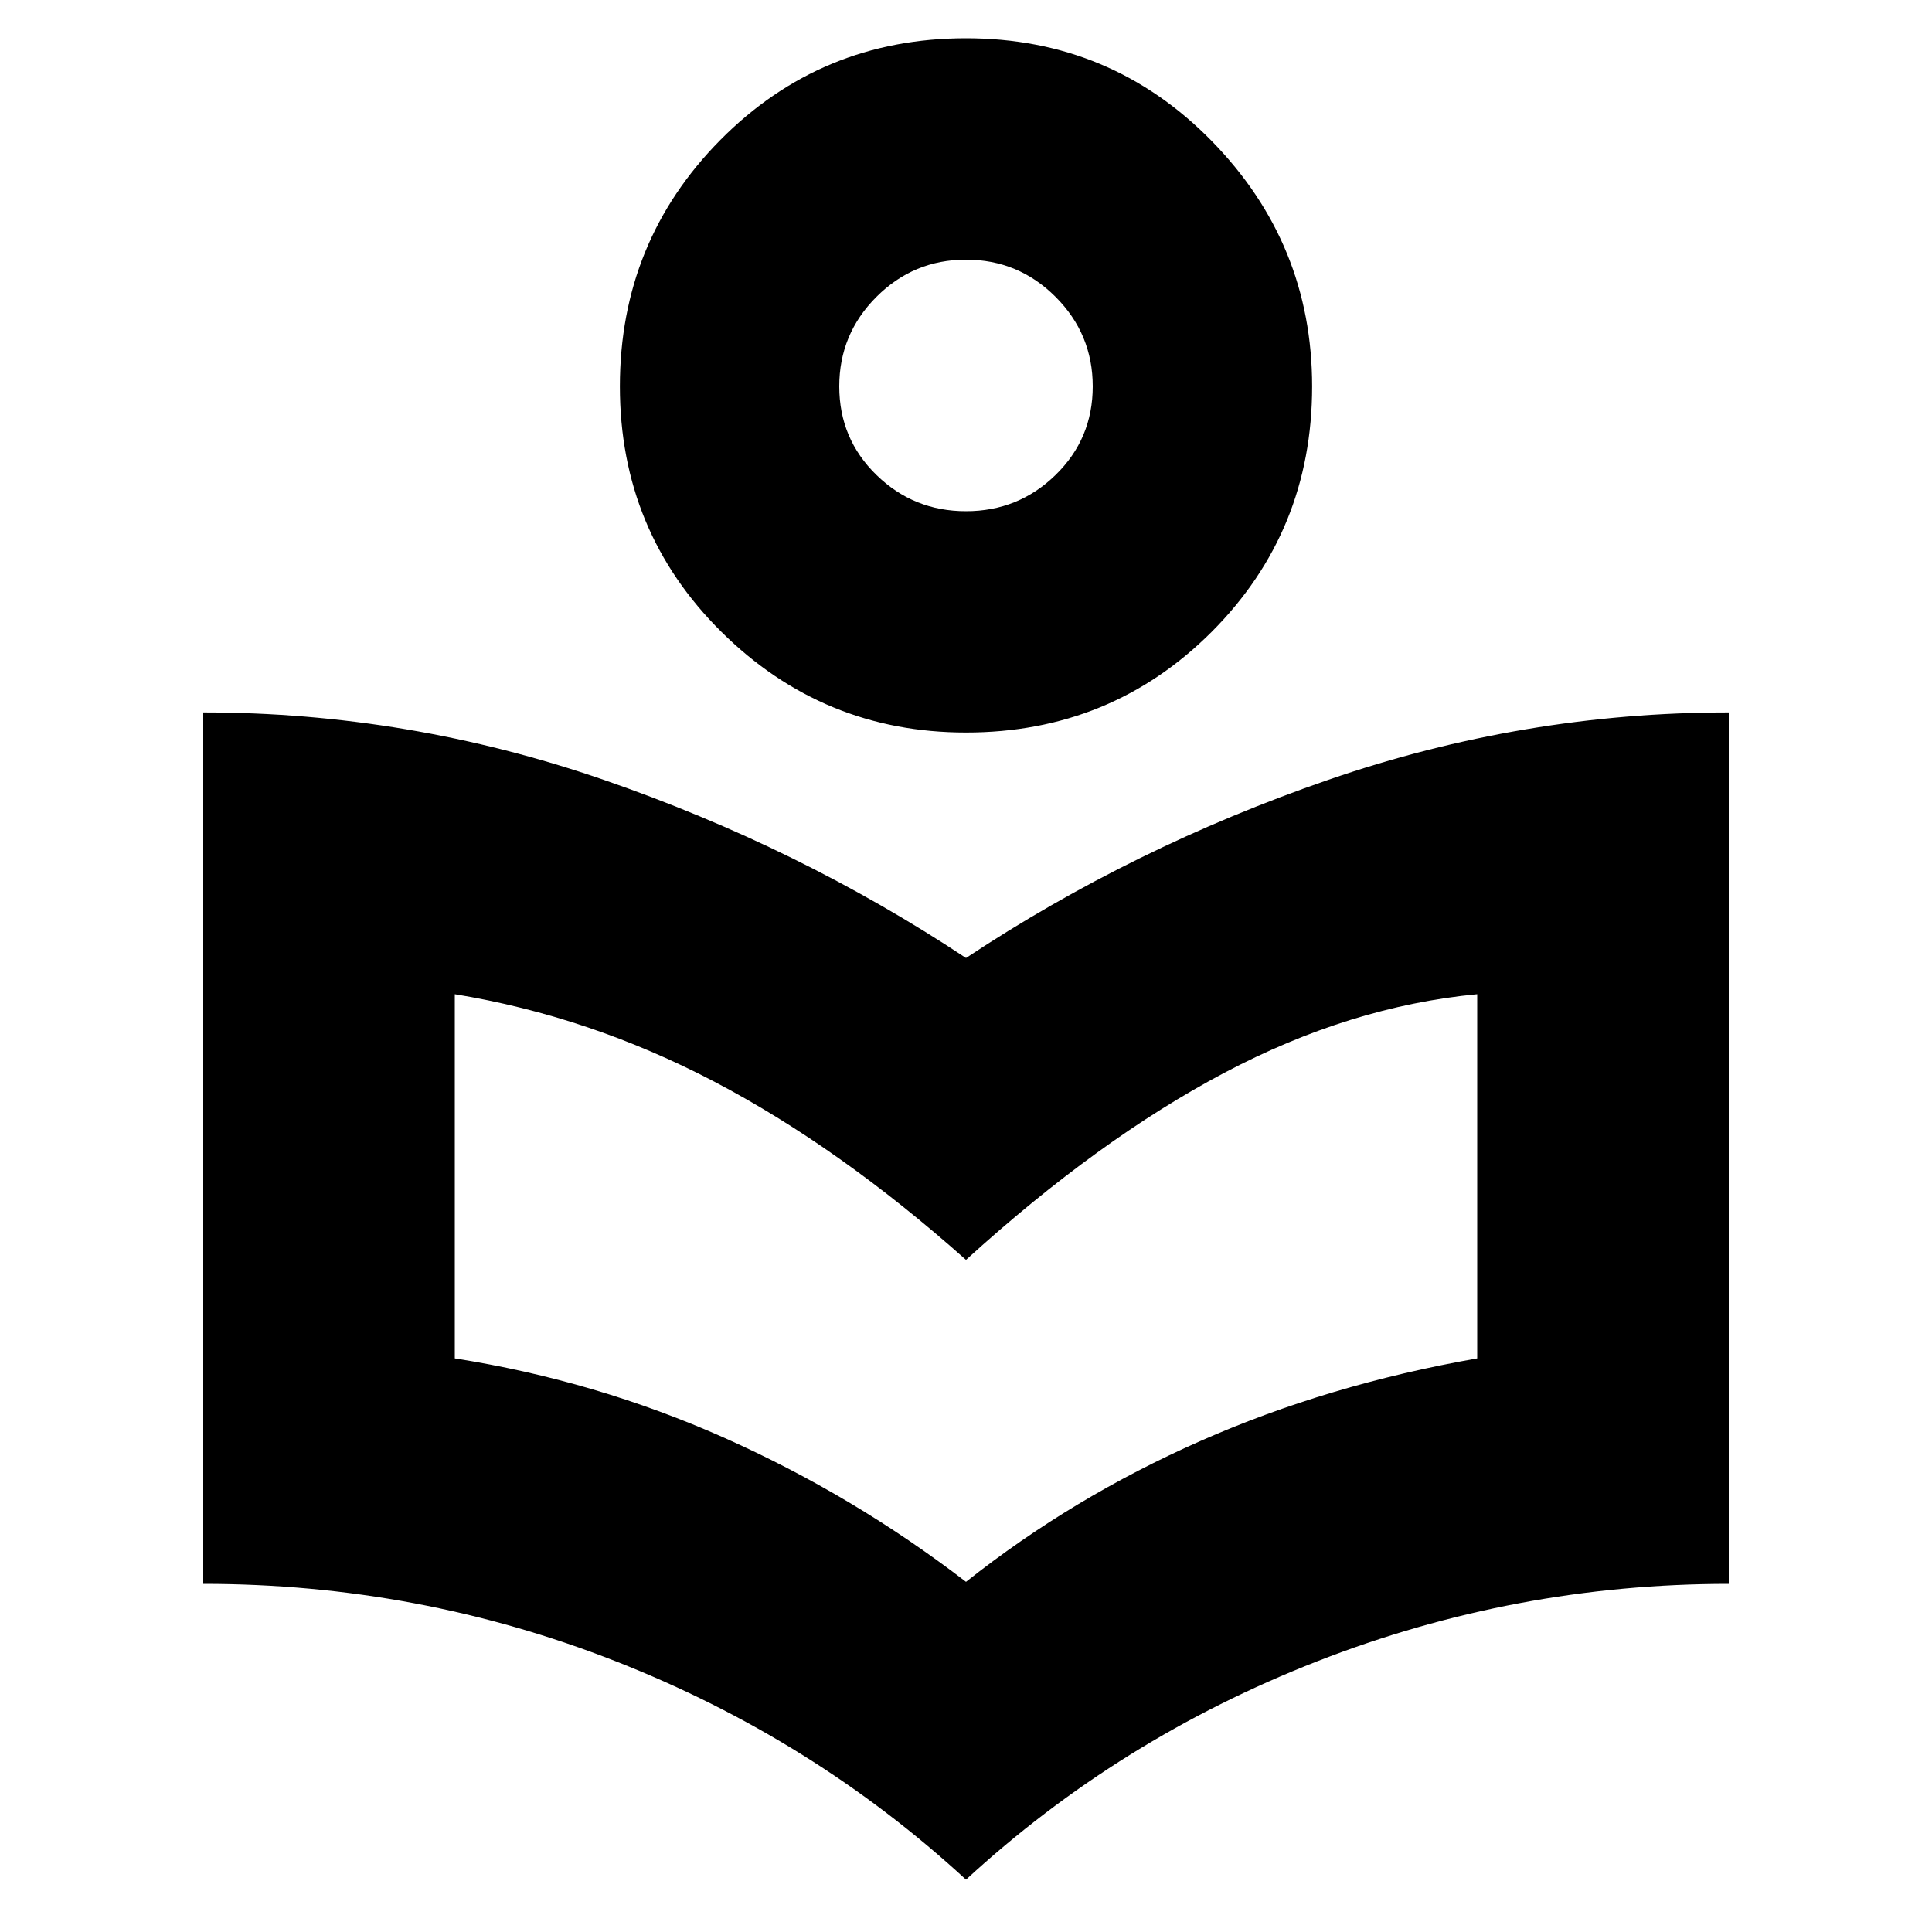 <svg xmlns="http://www.w3.org/2000/svg" height="20" width="20"><path d="M10 19.458Q8.417 18 6.375 17.198q-2.042-.802-4.271-.802V7.375q2.125 0 4.146.698T10 9.917q1.729-1.146 3.75-1.844 2.021-.698 4.146-.698v9.021q-2.208 0-4.261.802Q11.583 18 10 19.458Zm0-3.083q1.104-.875 2.427-1.458 1.323-.584 2.865-.855v-3.77q-1.313.125-2.615.812-1.302.688-2.677 1.938-1.312-1.167-2.604-1.844t-2.688-.906v3.77q1.459.23 2.792.823 1.333.594 2.5 1.49Zm0-8.792q-1.479 0-2.531-1.041Q6.417 5.5 6.417 4q0-1.5 1.041-2.552Q8.5.396 10 .396q1.5 0 2.542 1.062Q13.583 2.521 13.583 4q0 1.5-1.041 2.542Q11.5 7.583 10 7.583Zm0-2.291q.542 0 .927-.375T11.312 4q0-.542-.385-.927T10 2.688q-.542 0-.927.385T8.688 4q0 .542.385.917t.927.375ZM10.021 4ZM10 13.312Z"/></svg>